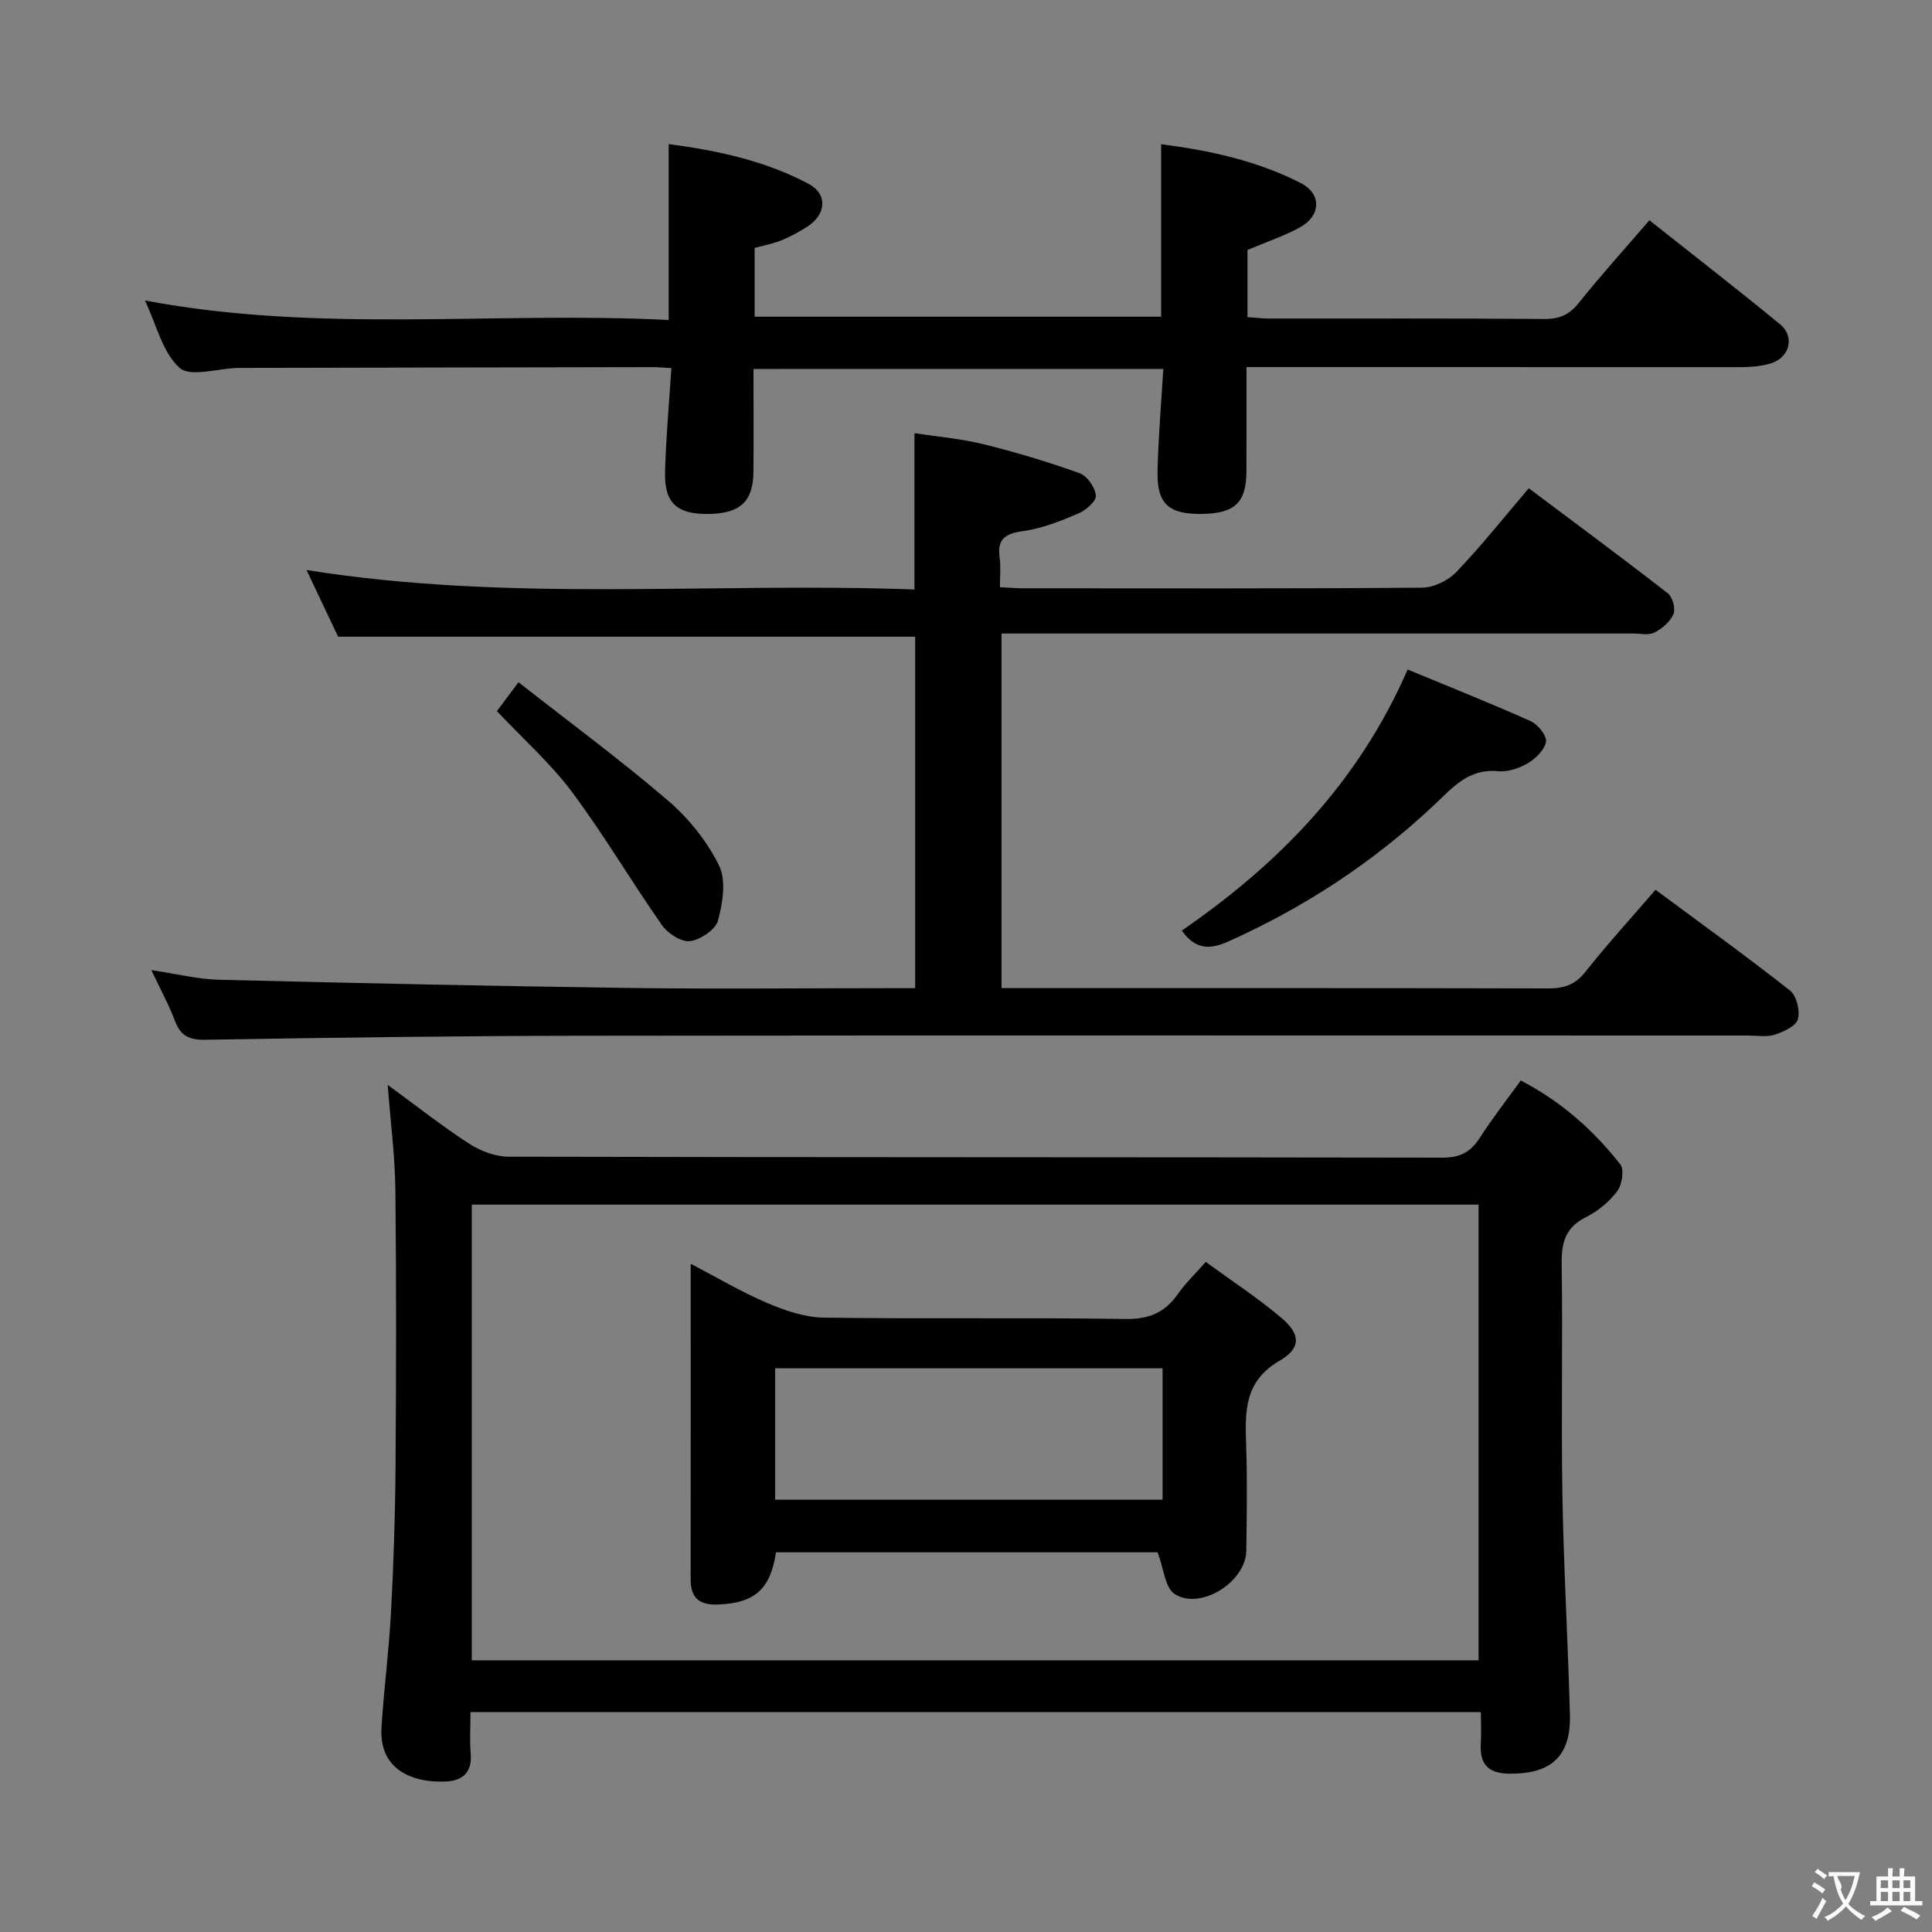 <svg enable-background="new 0 0 400 400" viewBox="0 0 400 400" xmlns="http://www.w3.org/2000/svg"><rect x="0" y="0" width="400" height="400" fill="#808080" stroke="none"/><g fill="#010000"><path d="m31.33 200.85c5.27.78 9.64 1.89 14.04 2 28.45.7 56.9 1.31 85.36 1.7 17.66.24 35.33.04 53 .04h5.75c0-24.58 0-48.63 0-72.77-39.65 0-79.21 0-119.48 0-1.82-3.85-4-8.44-6.54-13.81 42.25 6.78 84.06 2.47 125.87 4.04 0-11.02 0-21.25 0-32.37 4.64.72 9.54 1.12 14.25 2.28 6.73 1.66 13.4 3.66 19.93 6.01 1.57.56 3.24 2.96 3.38 4.64.1 1.17-2.12 3.07-3.69 3.73-3.65 1.55-7.45 3.07-11.33 3.61-3.7.52-5.47 1.58-4.9 5.52.27 1.91.05 3.89.05 6.1 1.99.1 3.45.23 4.91.23 27.5.01 55 .09 82.49-.13 2.41-.02 5.41-1.47 7.1-3.24 5.16-5.39 9.82-11.27 15-17.34 9.76 7.32 19.35 14.41 28.76 21.73 1 .77 1.67 3.2 1.2 4.32-.67 1.58-2.36 3.01-3.96 3.83-1.2.61-2.94.19-4.44.19-41.5 0-82.99 0-124.49 0-1.97 0-3.94 0-6.24 0v73.42h5.22c36 0 71.99-.03 107.99.06 3.25.01 5.56-.75 7.67-3.42 4.52-5.71 9.44-11.1 14.53-17 9.54 7.07 18.84 13.77 27.83 20.85 1.37 1.08 2.13 4.2 1.64 5.96-.4 1.43-2.96 2.59-4.79 3.19-1.66.54-3.63.18-5.46.18-80.33 0-160.66-.06-240.98.04-26.15.03-52.29.39-78.43.83-3.37.06-5.17-.76-6.35-3.92-1.27-3.36-3.02-6.53-4.89-10.5z"/><path d="m80.27 224.61c5.85 4.28 11.17 8.48 16.84 12.16 2.34 1.52 5.41 2.7 8.15 2.71 64.47.15 128.93.08 193.4.2 3.63.01 5.83-1.16 7.72-4.11 2.59-4.03 5.55-7.81 8.48-11.87 8.41 4.38 15.06 10.31 20.62 17.39.85 1.08.34 4.22-.67 5.56-1.65 2.19-4.01 4.13-6.47 5.36-4.23 2.12-5.08 5.26-5.01 9.67.23 15.99-.12 31.99.15 47.97.26 15.12 1.16 30.24 1.55 45.36.23 8.64-3.89 12.31-12.58 12.21-4.27-.05-6.1-1.91-5.87-6.11.12-2.11.02-4.24.02-6.64-69.85 0-139.08 0-209.19 0 0 2.91-.19 5.85.05 8.75.29 3.67-1.69 5.39-4.85 5.6-6.11.41-14.21-1.73-13.63-11.17.5-7.95 1.55-15.87 1.97-23.82.53-9.96.87-19.94.94-29.92.14-19.16.18-38.31-.03-57.47-.08-7.05-1-14.08-1.59-21.83zm225.85 119.14c0-31.71 0-63.07 0-94.35-69.71 0-138.96 0-208.44 0v94.35z"/><path d="m156 76.39c0 7.31.05 14.3-.01 21.28-.05 6.22-2.8 8.7-9.47 8.74-6.37.04-8.99-2.28-8.83-8.65.18-7.08.84-14.15 1.31-21.55-1.66-.09-2.79-.2-3.91-.2-28.32.05-56.65.11-84.97.16-.33 0-.67 0-1 .01-4.1.12-9.74 1.95-11.95-.03-3.52-3.16-4.75-8.86-7.16-13.94 36.35 6.87 72.43 2.21 108.43 4.04 0-12.53 0-24.24 0-36.42 10.06 1.33 19.91 3.43 28.92 8.2 4.1 2.17 3.72 6.43-.35 8.99-1.68 1.05-3.45 2.02-5.28 2.76-1.68.68-3.51 1.01-5.49 1.55v14.24h84.16c0-11.82 0-23.52 0-35.71 10.01 1.28 19.85 3.4 28.9 8.04 4.45 2.28 4.18 6.87-.31 9.26-3.34 1.78-6.97 3.01-10.71 4.59v13.9c1.63.11 3.07.3 4.51.3 18.99.02 37.99-.06 56.98.09 3.16.02 5.19-.92 7.15-3.38 4.56-5.71 9.47-11.13 14.57-17.06 9.16 7.27 18.21 14.27 27.04 21.53 3.15 2.59 2.01 6.95-1.98 8.13-2.02.6-4.24.75-6.37.75-31.99 0-63.98-.01-95.97-.01-1.81 0-3.63 0-6.14 0 0 7.38.02 14.48-.01 21.57-.02 6.47-2.39 8.73-9.19 8.83-6.86.1-9.34-2.03-9.21-8.73.13-6.97.76-13.93 1.19-21.29-28.15.01-56.19.01-84.85.01z"/><path d="m291.44 138.62c8.41 3.48 17 6.9 25.43 10.67 1.49.67 3.39 2.96 3.21 4.24-.24 1.67-2.1 3.49-3.74 4.47-1.78 1.06-4.16 1.87-6.17 1.67-6.19-.61-9.5 3.48-13.36 7.1-12.58 11.81-26.81 21.14-42.59 28.19-3.99 1.78-6.85 1.47-9.54-2.29 19.9-13.72 36.44-30.42 46.76-54.05z"/><path d="m102.88 147.23c1.18-1.58 2.44-3.26 4.47-5.98 10.49 8.22 21.01 15.99 30.92 24.47 4.28 3.66 8.09 8.41 10.58 13.42 1.53 3.09.79 7.79-.19 11.43-.51 1.9-3.63 4-5.8 4.28-1.81.23-4.6-1.59-5.81-3.31-6.37-9.09-12.01-18.71-18.64-27.59-4.45-5.95-10.13-10.98-15.53-16.72z"/><path d="m160.66 321.39c-1.16 7.73-4.47 10.54-12.08 10.81-3.8.14-5.59-1.38-5.59-5.19.02-21.49.01-42.98.01-65.36 5.57 2.9 10.52 5.85 15.77 8.09 3.69 1.57 7.79 3 11.73 3.06 20.82.3 41.66-.04 62.48.28 4.89.08 8.2-1.31 10.9-5.19 1.5-2.16 3.45-4 5.76-6.63 5.36 3.92 10.76 7.45 15.65 11.58 3.94 3.32 4.18 6.25-.31 8.85-7.39 4.27-7.21 10.5-6.98 17.4.25 7.32.13 14.66.03 21.99-.09 6.44-9.51 12.4-14.85 8.93-1.97-1.27-2.22-5.21-3.51-8.62-25.62 0-52.32 0-79.01 0zm80.04-38.1c-26.9 0-53.46 0-80.21 0v27.21h80.21c0-9.11 0-17.89 0-27.21z"/></g><path d="m377.9 391.2c-.2.3-.4.5-.6.8-.7-.6-1.4-1-2.2-1.5.2-.3.4-.5.5-.8.6.4 1.4.8 2.3 1.5zm-1.8 6.1c-.2-.2-.5-.4-.9-.6.4-.6.8-1.2 1.2-1.9s.7-1.3.9-1.9c.3.3.5.5.8.7-.7 1.3-1.4 2.6-2 3.7zm2.2-9c-.3.3-.5.5-.6.8-.6-.6-1.3-1.1-2-1.5.3-.3.5-.5.6-.7.6.5 1.3.9 2 1.4zm.3.2v-.9h2 4.5c-.3 1.3-.6 2.5-1 3.6s-.9 2.1-1.4 3c.4.5 1 1 1.6 1.4s1.2.8 1.9 1.1c-.3.2-.5.4-.8.8-.4-.3-1-.7-1.6-1.2s-1.2-1.1-1.6-1.6c-.5.6-1.1 1.1-1.7 1.6s-1.4.9-2.1 1.4c-.1-.3-.3-.5-.7-.8.6-.2 1.2-.5 1.9-1s1.4-1.1 2-1.8c-.5-.8-.9-1.6-1.2-2.5s-.6-2-.8-3.2c-.4.1-.7.1-1 .1zm2.5 2.7c.3 1 .7 1.7 1 2.2.3-.5.6-1.1 1-2s.6-1.9.9-3h-3.2-.4c.1.9 1.3 1.8.7 2.8z" fill="#fbfafa"/><path d="m396.5 388.5v1.5 3.6h1.5v.9c-.4 0-1 0-1.7 0h-7.9c-.5 0-.9 0-1.2 0v-.9h1.3v-3.5c0-.7 0-1.2 0-1.6h2.4c0-.8 0-1.4 0-1.7h1c0 .3-.1.8-.1 1.7h1.5c0-.8 0-1.4 0-1.7h1c0 .3-.1.9-.1 1.7zm-8.2 9.2c-.2-.3-.5-.5-.8-.8.8-.3 1.4-.6 1.9-.9s1-.7 1.4-1.1c.3.3.6.5.9.8-1.6 1-2.8 1.6-3.4 2zm2.6-6.8v-1.6h-1.5v1.6zm0 2.7v-1.9h-1.5v1.9zm2.4-2.7v-1.6h-1.5v1.6zm0 2.7v-1.9h-1.5v1.9zm.2 2 .7-.8c.4.2.9.5 1.6.8s1.3.7 1.8 1c-.3.3-.5.5-.8.8-.4-.3-1.5-1-3.3-1.8zm2-4.7v-1.6h-1.4v1.6zm0 2.7v-1.9h-1.4v1.9z" fill="#fbfafa"/></svg>